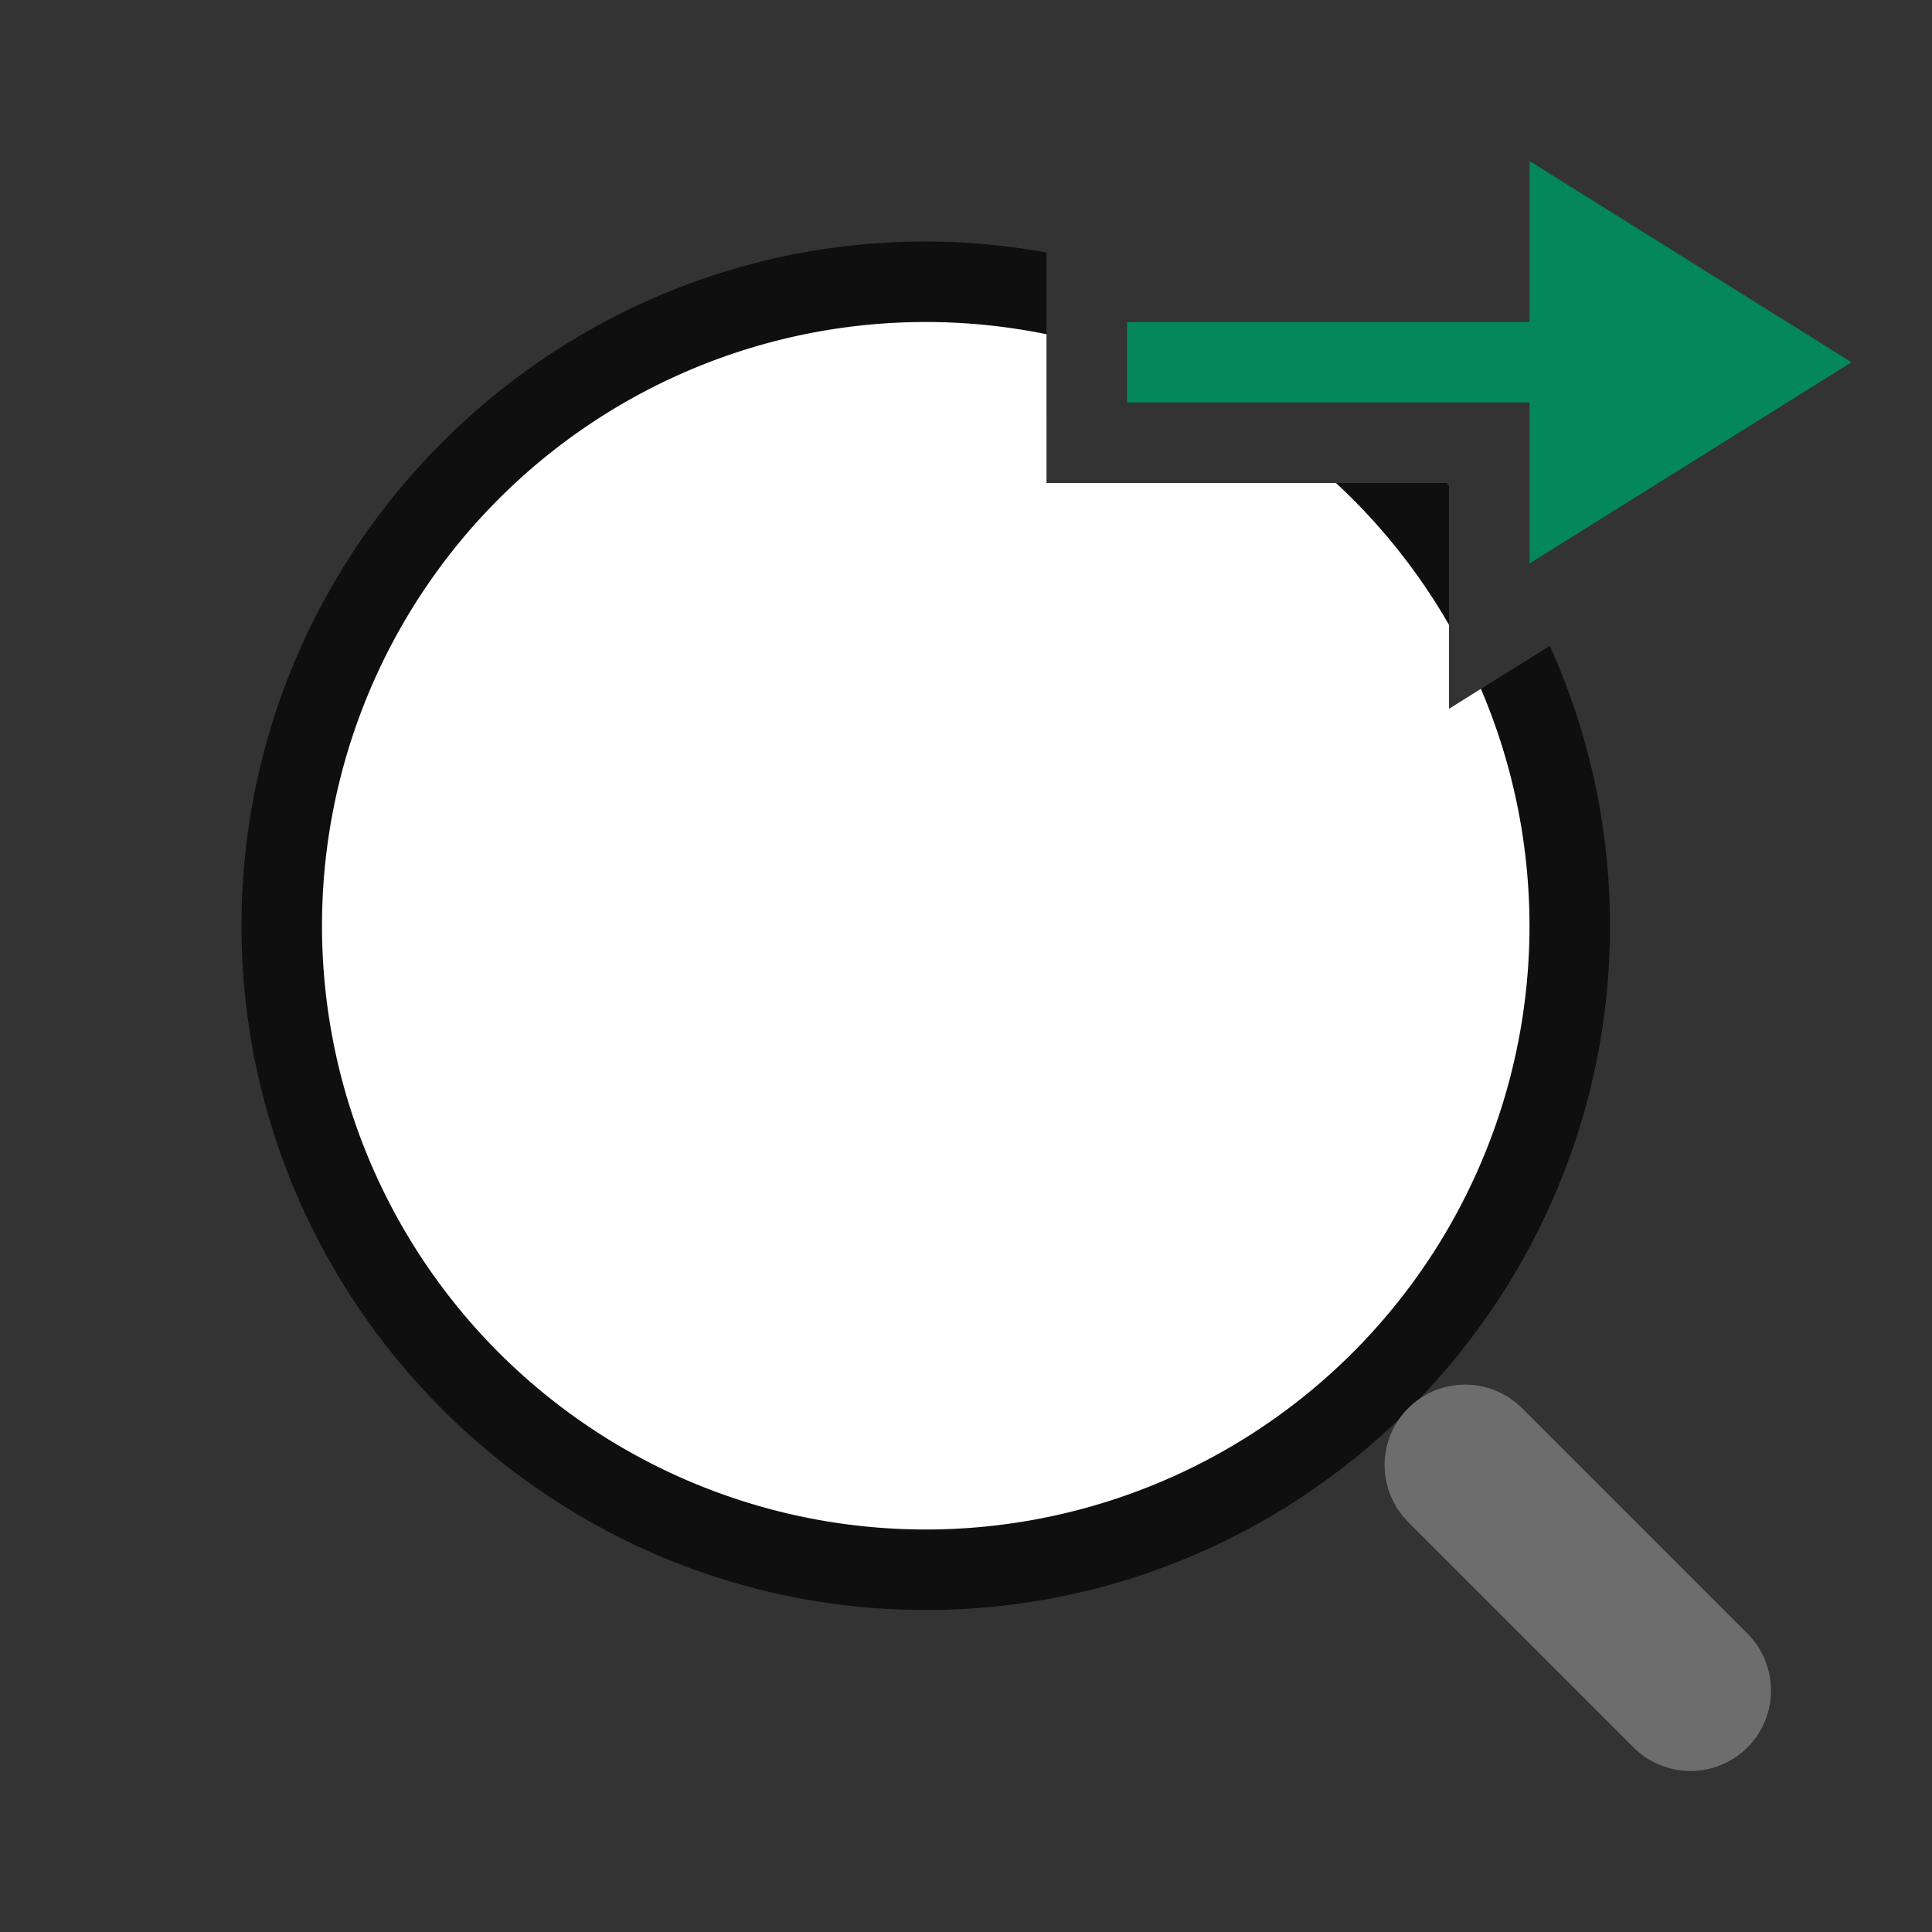 <svg viewBox="0 0 24 24" xmlns="http://www.w3.org/2000/svg"><rect x="0" y="0" width="24" height="24" fill="#333333" stroke="none"/><path style="color:#000;fill:#000;fill-rule:evenodd;stroke-linecap:round;stroke-linejoin:round;opacity:.7" d="M11.5 3C6.817 3 3 6.817 3 11.5S6.817 20 11.5 20s8.5-3.817 8.5-8.5a8.434 8.434 0 0 0-.748-3.477L18 8.805v-2.77L17.97 6h-2.997A6.483 6.483 0 0 1 18 11.5c0 3.602-2.898 6.5-6.5 6.5A6.485 6.485 0 0 1 5 11.5C5 7.898 7.898 5 11.5 5c.517 0 1.019.06 1.5.174V3.137A8.479 8.479 0 0 0 11.5 3z"/><path style="fill:#fff;fill-rule:evenodd;stroke:none;stroke-width:2;stroke-linecap:round;stroke-linejoin:round" d="M11.5 4A7.5 7.5 0 0 0 4 11.5a7.5 7.5 0 0 0 7.5 7.5 7.5 7.5 0 0 0 7.5-7.5 7.5 7.5 0 0 0-.604-2.943L18 8.805V7.762A7.5 7.5 0 0 0 16.596 6H13V4.152A7.5 7.5 0 0 0 11.5 4z"/><path style="fill:none;stroke:#6d6d6d;stroke-width:2;stroke-linecap:round;stroke-linejoin:miter" d="m21 21-2.8-2.8"/><path style="fill:#03875B;fill-opacity:1;stroke:none;stroke-width:1px;stroke-linecap:butt;stroke-linejoin:miter;stroke-opacity:1" d="M23 4.5 19 2v2h-5v1h5v2z"/></svg>